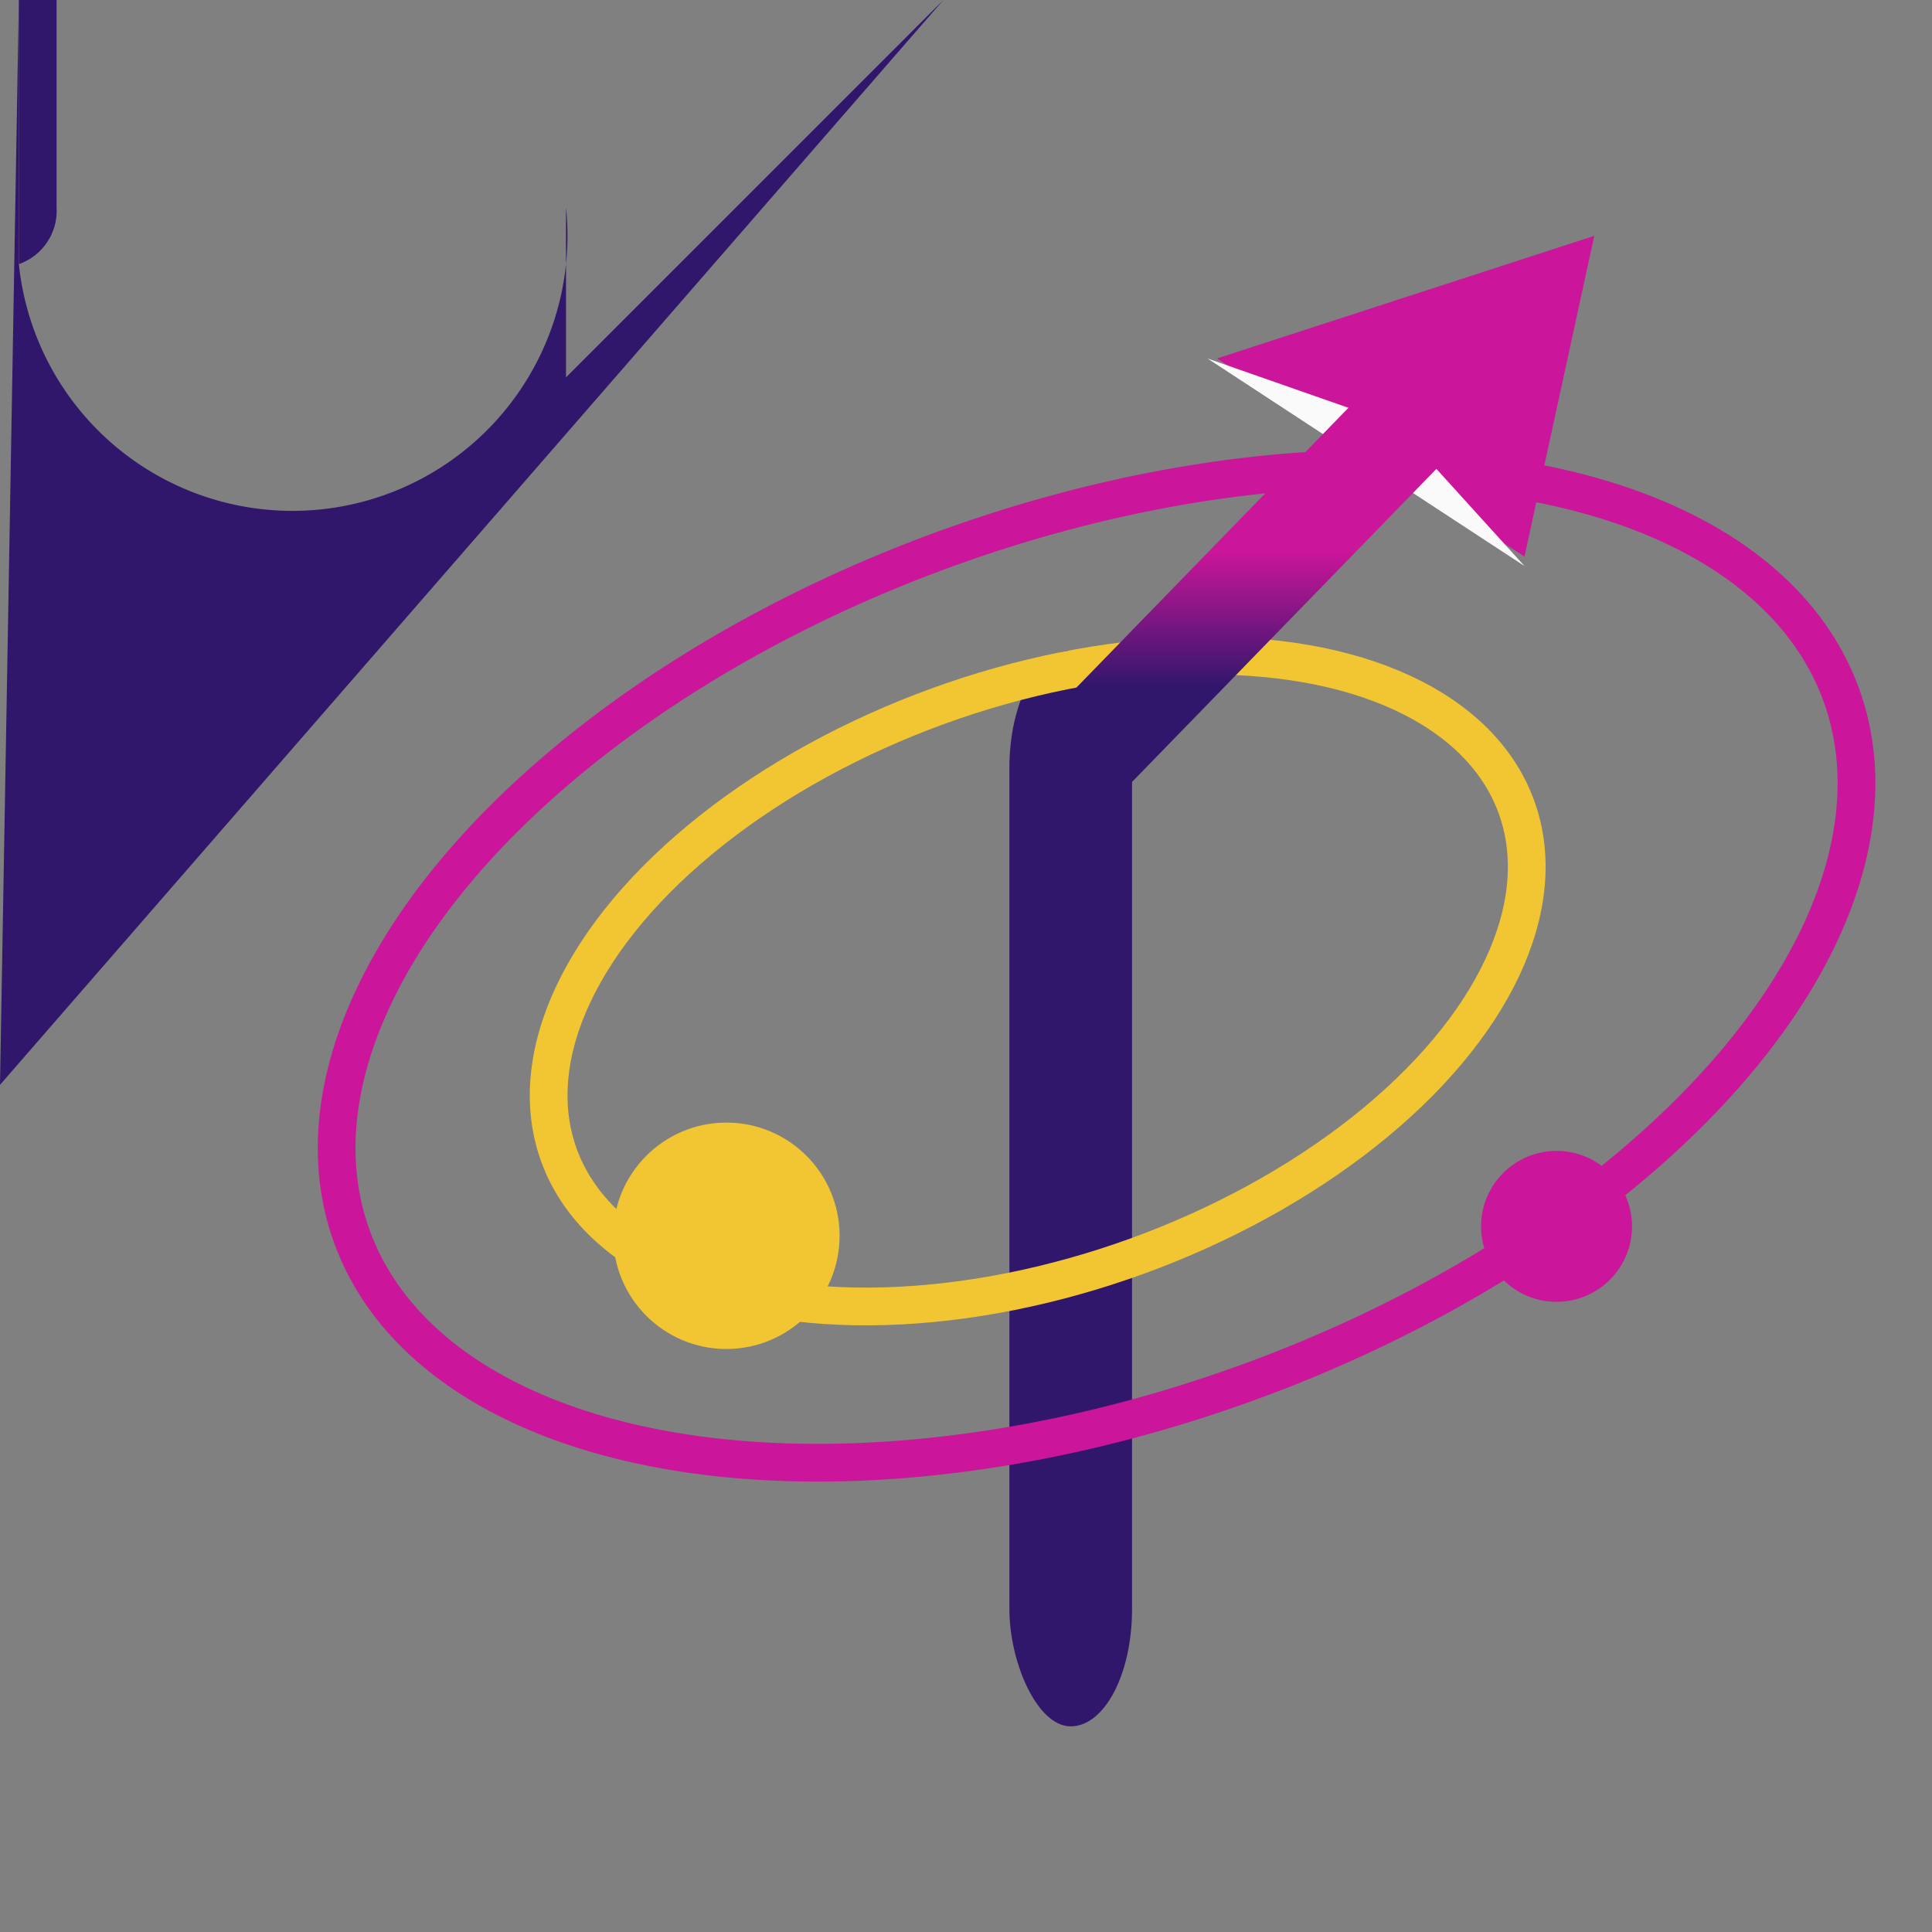 <?xml version="1.0" encoding="UTF-8"?>
<svg viewBox="0 0 1024 1024"
     xmlns="http://www.w3.org/2000/svg"
     aria-label="Proveo mark – coloured">

<rect x="0" y="0" width="1024" height="1024" fill="#808080" stroke="none"/>

<!-- ───────────────────────────────
     BRAND COLOURS
     magenta      #cb159a
     gold         #f2c633
     deep-purple  #31176b
     ─────────────────────────────── -->

<defs>
    <!-- Arrow shaft blends from deep-purple (base) to magenta (tip). -->
    <linearGradient id="shaftGrad" x1="0" y1="1" x2="0" y2="0">
        <stop offset="20%"   stop-color="#31176b"/>
        <stop offset="60%" stop-color="#cb159a"/>
    </linearGradient>
</defs>

<!-- ░░░░  STEM  ░░░░ -->
<rect x="535" y="345" width="65" height="570" rx="62" fill="#31176b"/>

<!-- ░░░░  SLINGSHOT ARROW  ░░░░-->
<!--
   <polygon points="608,190 845,105 788,225"
           fill="#cb159a"/>
   <polygon points="675,165 845,105 808,295"
         fill="#cb159a"/> -->
// cb159a
<!-- ░░░░  OUTER MAGENTA ORBIT  ░░░░ -->
<ellipse cx="580" cy="505" rx="420" ry="235"
         stroke="#cb159a" stroke-width="20" fill="none"
         transform="rotate(-20 600 505)"/>

<!-- planet on outer orbit -->
<circle cx="825" cy="650" r="40"
        fill="#cb159a"/>

<!-- ░░░░  INNER GOLD ORBIT  ░░░░ -->
<ellipse cx="550" cy="520" rx="270" ry="155"
         stroke="#f2c633" stroke-width="20" fill="none"
         transform="rotate(-20 550 520)"/>

<!-- arrow-head -->
<polygon points="645,190 845,125 808,295"
         fill="#cb159a"/>
<polygon points="640,190 740,225 808,300"
         fill="#fafafa"/>
<!-- shaft -->
<path d="M575 400 L750 220"
      stroke="url(#shaftGrad)"
      stroke-width="56"
      stroke-linecap="butt"
      fill="none"/>

<path d="
      M M575 500
      L 300 200
      L 300 110
      A 30 30 0 0 1
        10 140
      L 10 0
      Z" fill="#31176b"/>
<!-- primary gold star -->
<circle cx="385" cy="655" r="60"
        fill="#f2c633"/>

<!-- (Optional) central purple planet tying bowl to full “P”.
     Uncomment if you want it visible.
<circle cx="550" cy="520" r="60" fill="#31176b"/>
-->

    <!-- deep-purple fill -->
    <path d="M10 0
           H30
           V110
           A30 30 0 0 1    10 140
           V0
           Z"
          fill="#31176b"/>
</svg>
